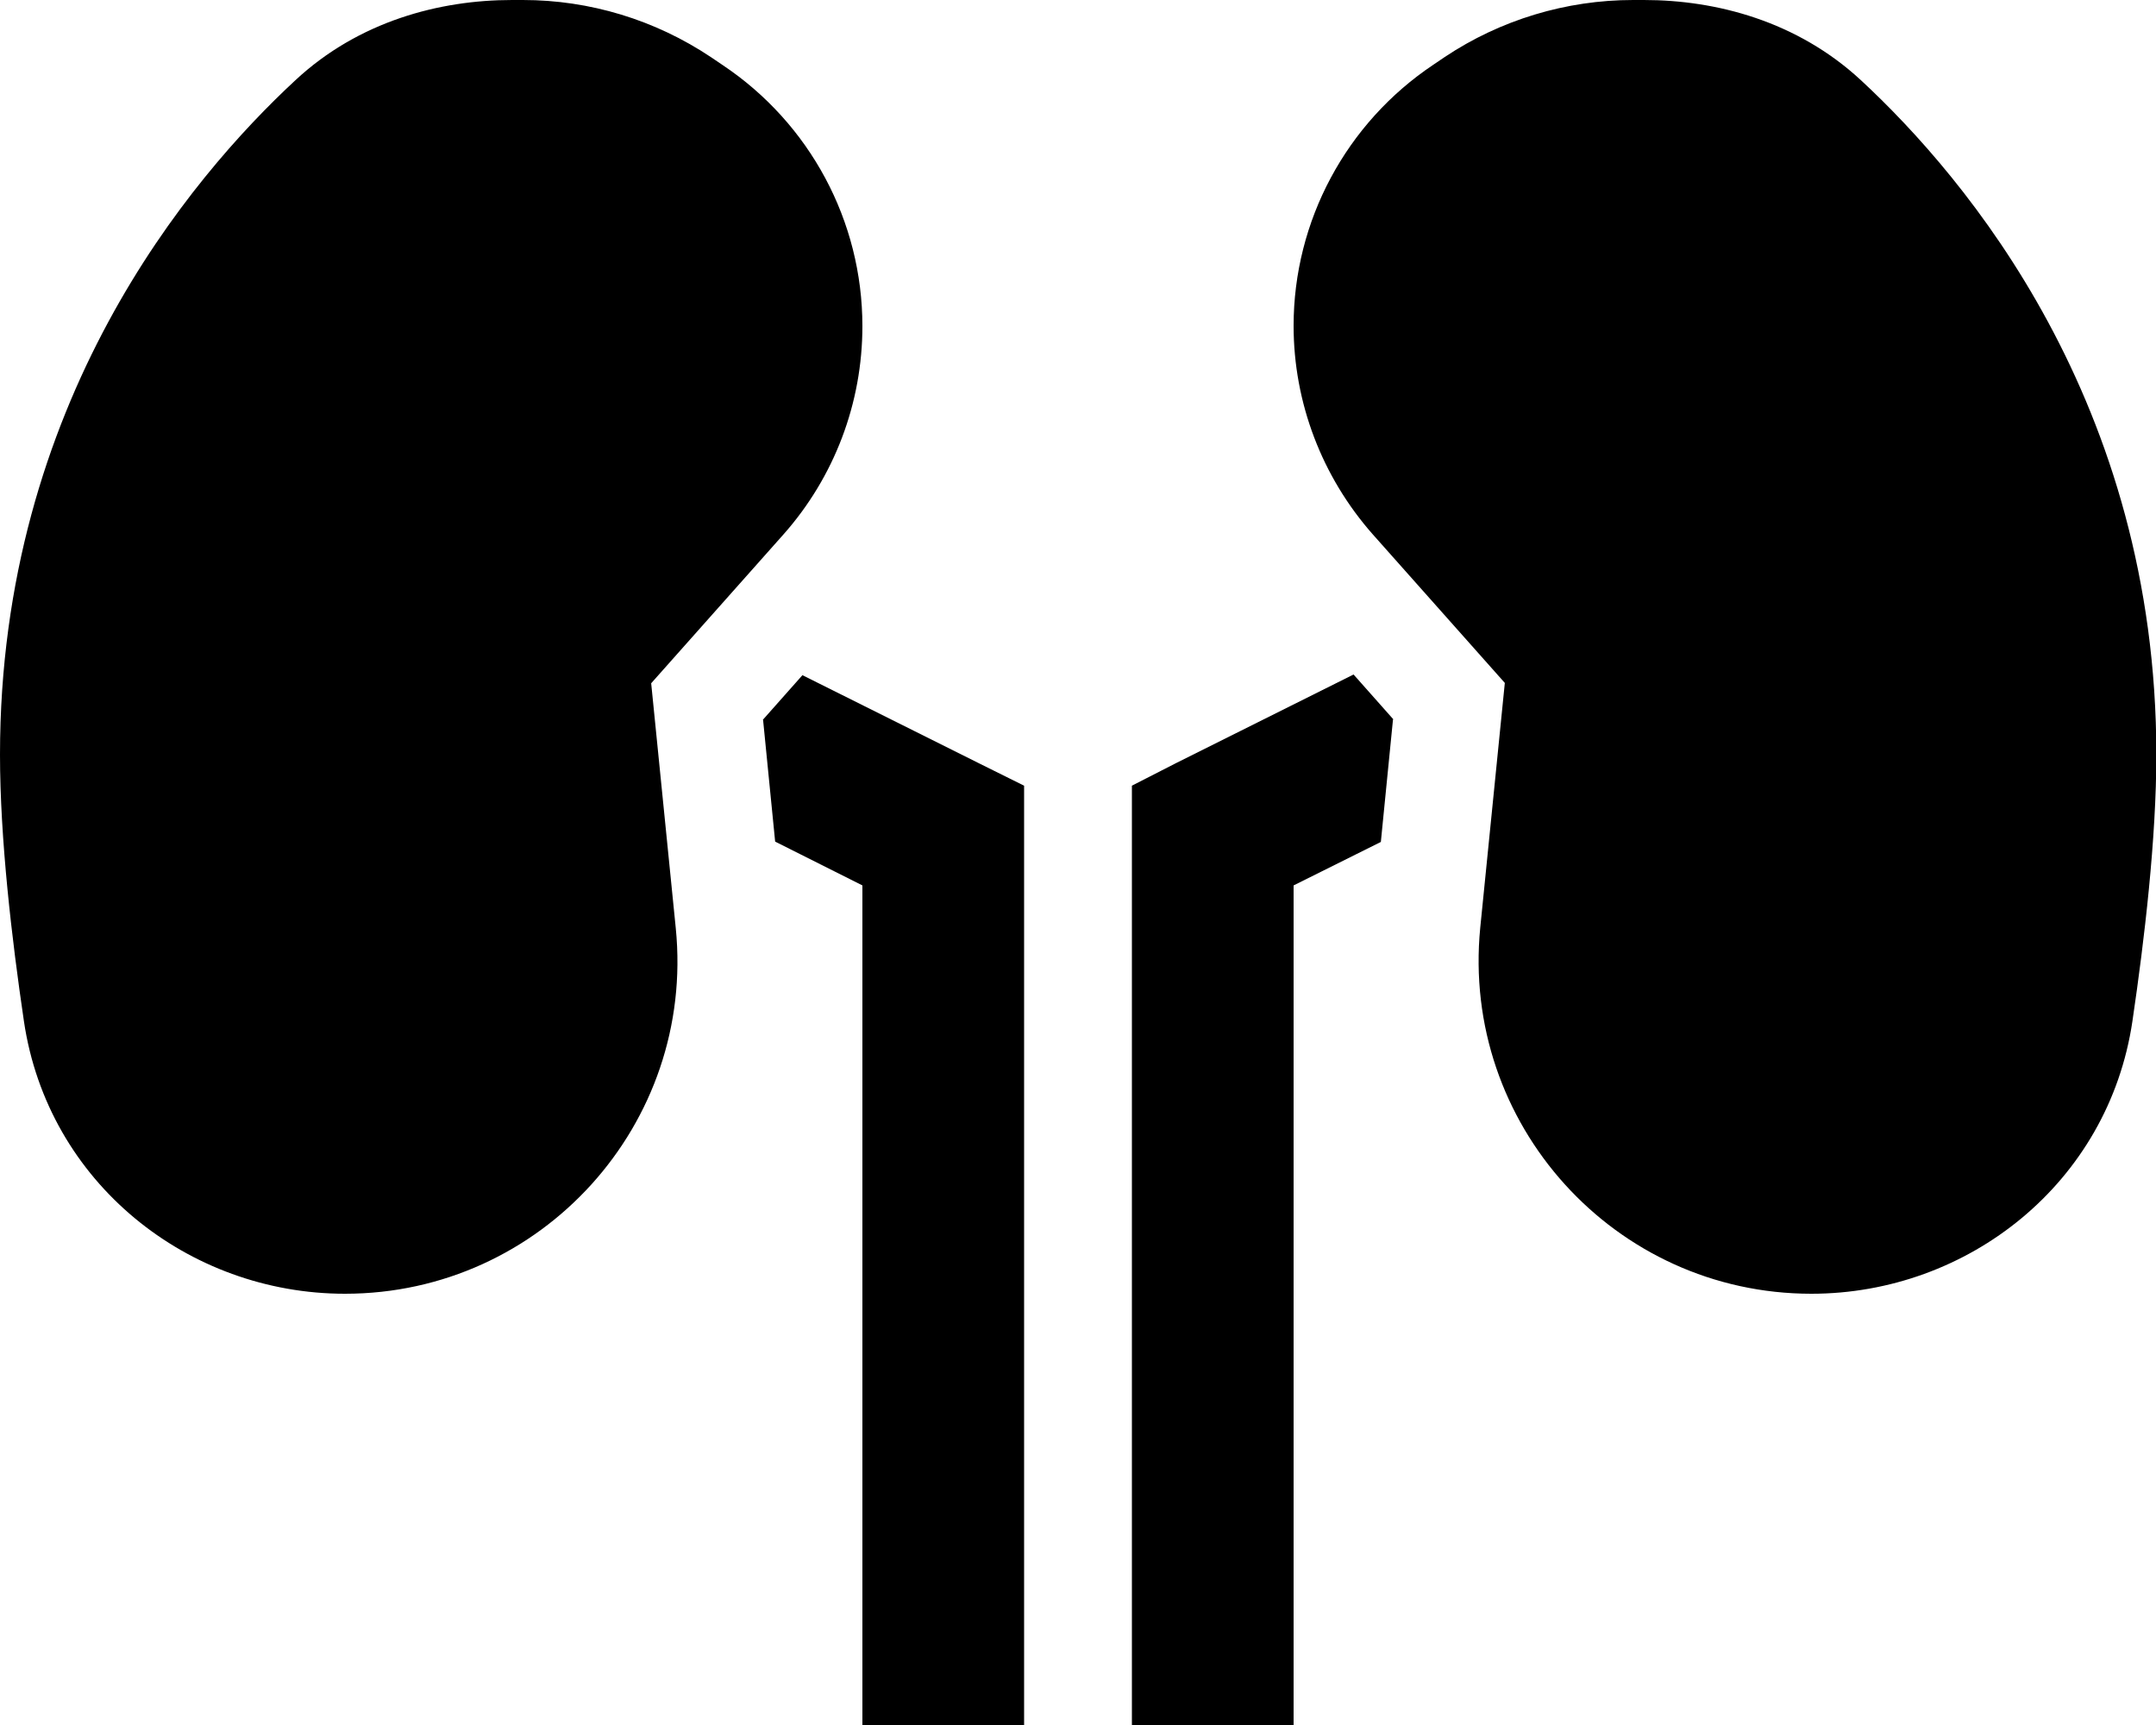 <svg xmlns="http://www.w3.org/2000/svg" viewBox="0 0 640 512" preserveAspectRatio="none"><!--! Font Awesome Pro 6.7.2 by @fontawesome - https://fontawesome.com License - https://fontawesome.com/license (Commercial License) Copyright 2024 Fonticons, Inc. --><path d="M152 0c-21.5 0-45.5 6.3-64.3 23.8C56.4 52.8 0 119.6 0 224c0 24.9 3.5 54.7 7.1 79.1c7.1 48 48.8 80.9 95.3 80.9c58.4 0 104-50.4 98.2-108.5l-7.3-72.7 39.2-44.1c15.2-17.1 23.5-39.1 23.5-61.9c0-31.2-15.6-60.2-41.5-77.5l-3.4-2.3C194.5 5.9 175.1 0 155.2 0L152 0zM488 0l-3.2 0c-19.9 0-39.4 5.9-55.9 16.9l-3.4 2.3C399.6 36.5 384 65.6 384 96.7c0 22.8 8.4 44.8 23.5 61.9l39.2 44.1-7.3 72.7C433.7 333.6 479.3 384 537.7 384c46.5 0 88.2-32.9 95.3-80.9c3.6-24.4 7.1-54.2 7.1-79.1c0-104.4-56.4-171.2-87.7-200.2C533.5 6.3 509.5 0 488 0zM226.5 213.5l3.6 36.3L256 262.8 256 488l0 24 48 0 0-24 0-240 0-14.8-13.3-6.6-52.5-26.2-11.8 13.3zm187.1 0l-11.8-13.3-52.5 26.2L336 233.2l0 14.8 0 240 0 24 48 0 0-24 0-225.2 25.9-12.9 3.6-36.3z"/></svg>